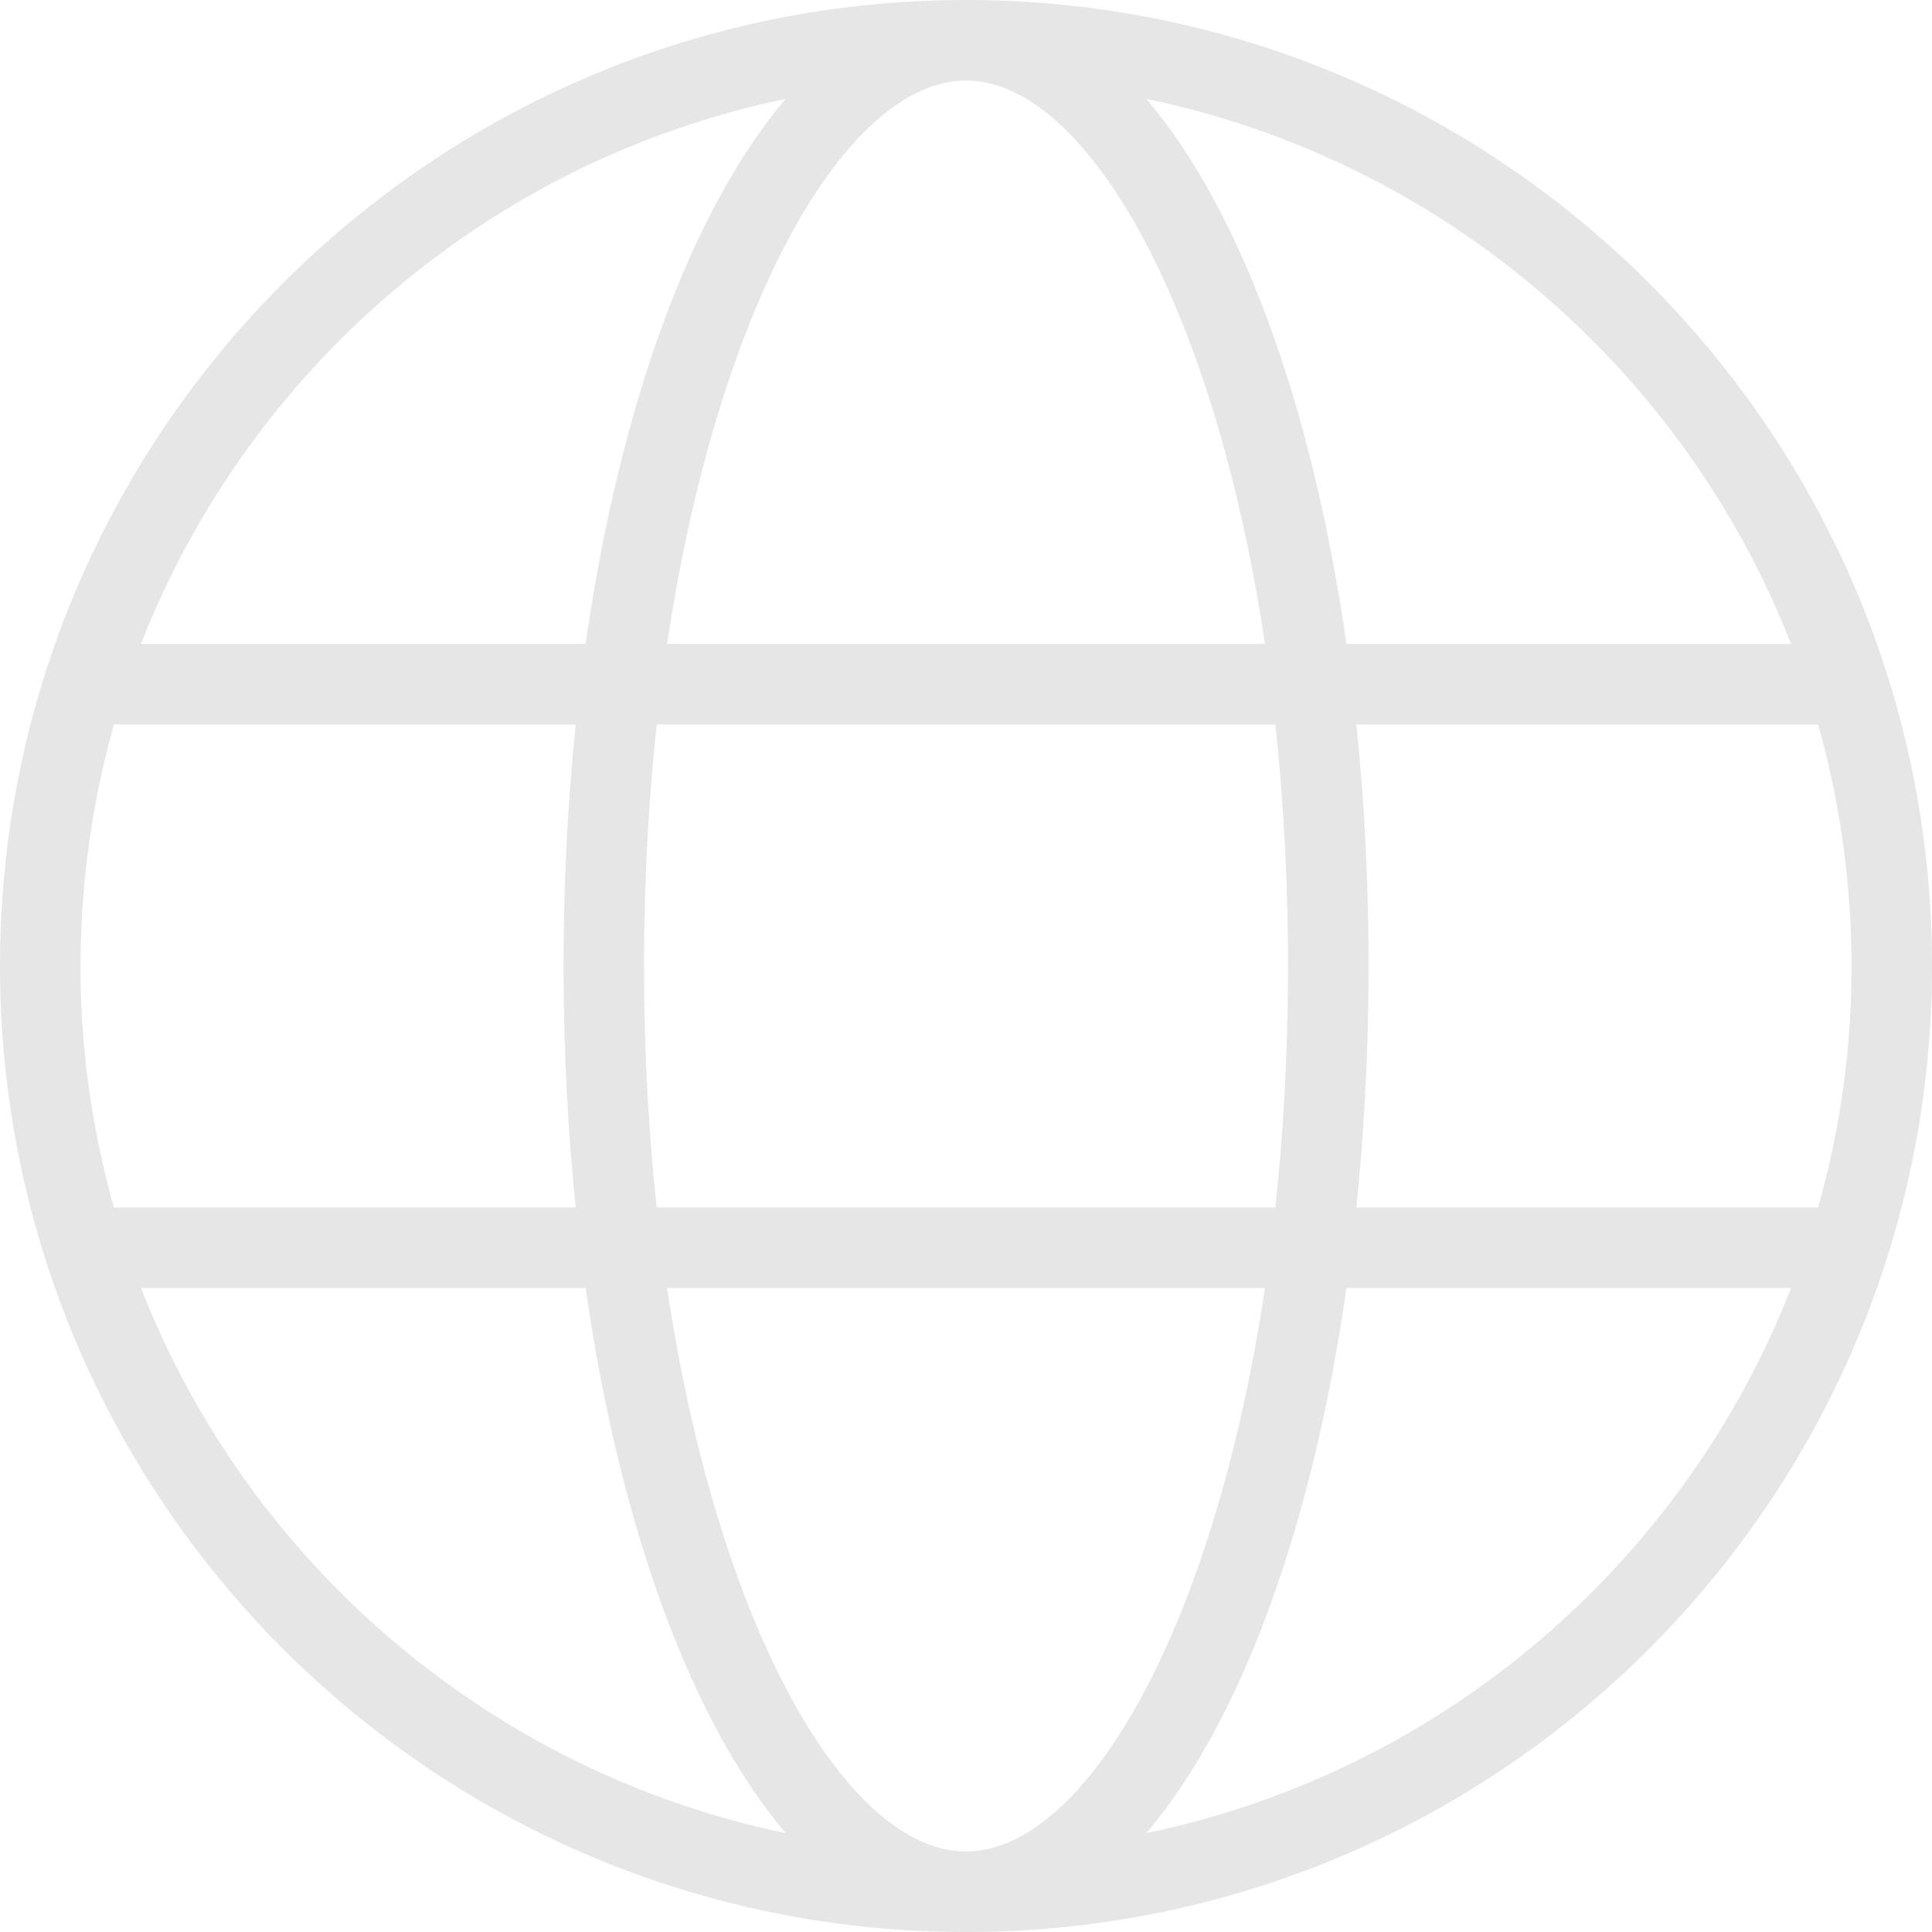 <svg width="25" height="25" viewBox="0 0 25 25" fill="none" xmlns="http://www.w3.org/2000/svg">
<path fill-rule="evenodd" clip-rule="evenodd" d="M12.521 0C19.41 0.011 25 5.607 25 12.5C25 19.399 19.4 25 12.5 25C5.601 25 0 19.399 0 12.5C0 5.607 5.591 0.011 12.48 0H12.521ZM16.369 16.667H8.632C9.298 21.11 10.968 23.958 12.5 23.958C14.033 23.958 15.703 21.11 16.369 16.667ZM23.176 16.667H17.423C16.979 19.776 16.047 22.294 14.834 23.72C18.656 22.928 21.783 20.23 23.176 16.667ZM7.578 16.667H1.824C3.218 20.23 6.345 22.928 10.167 23.72C8.954 22.294 8.022 19.776 7.578 16.667ZM7.45 9.375H1.475C1.13 10.59 0.703 12.905 1.475 15.625H7.45C7.254 13.735 7.226 11.537 7.45 9.375ZM16.503 9.375H8.498C8.295 11.25 8.264 13.466 8.498 15.625H16.503C16.707 13.739 16.736 11.531 16.503 9.375ZM23.526 9.375H17.551C17.616 9.992 17.872 12.52 17.551 15.625H23.526C24.298 12.904 23.871 10.588 23.526 9.375ZM10.167 1.28C6.345 2.072 3.218 4.77 1.824 8.333H7.578C8.022 5.224 8.954 2.705 10.167 1.28ZM16.369 8.333C15.703 3.89 14.033 1.042 12.5 1.042C10.968 1.042 9.298 3.89 8.632 8.333H16.369ZM14.834 1.28C16.047 2.705 16.979 5.224 17.423 8.333H23.176C21.783 4.77 18.656 2.072 14.834 1.28Z" fill="#E6E6E6"/>
</svg>
